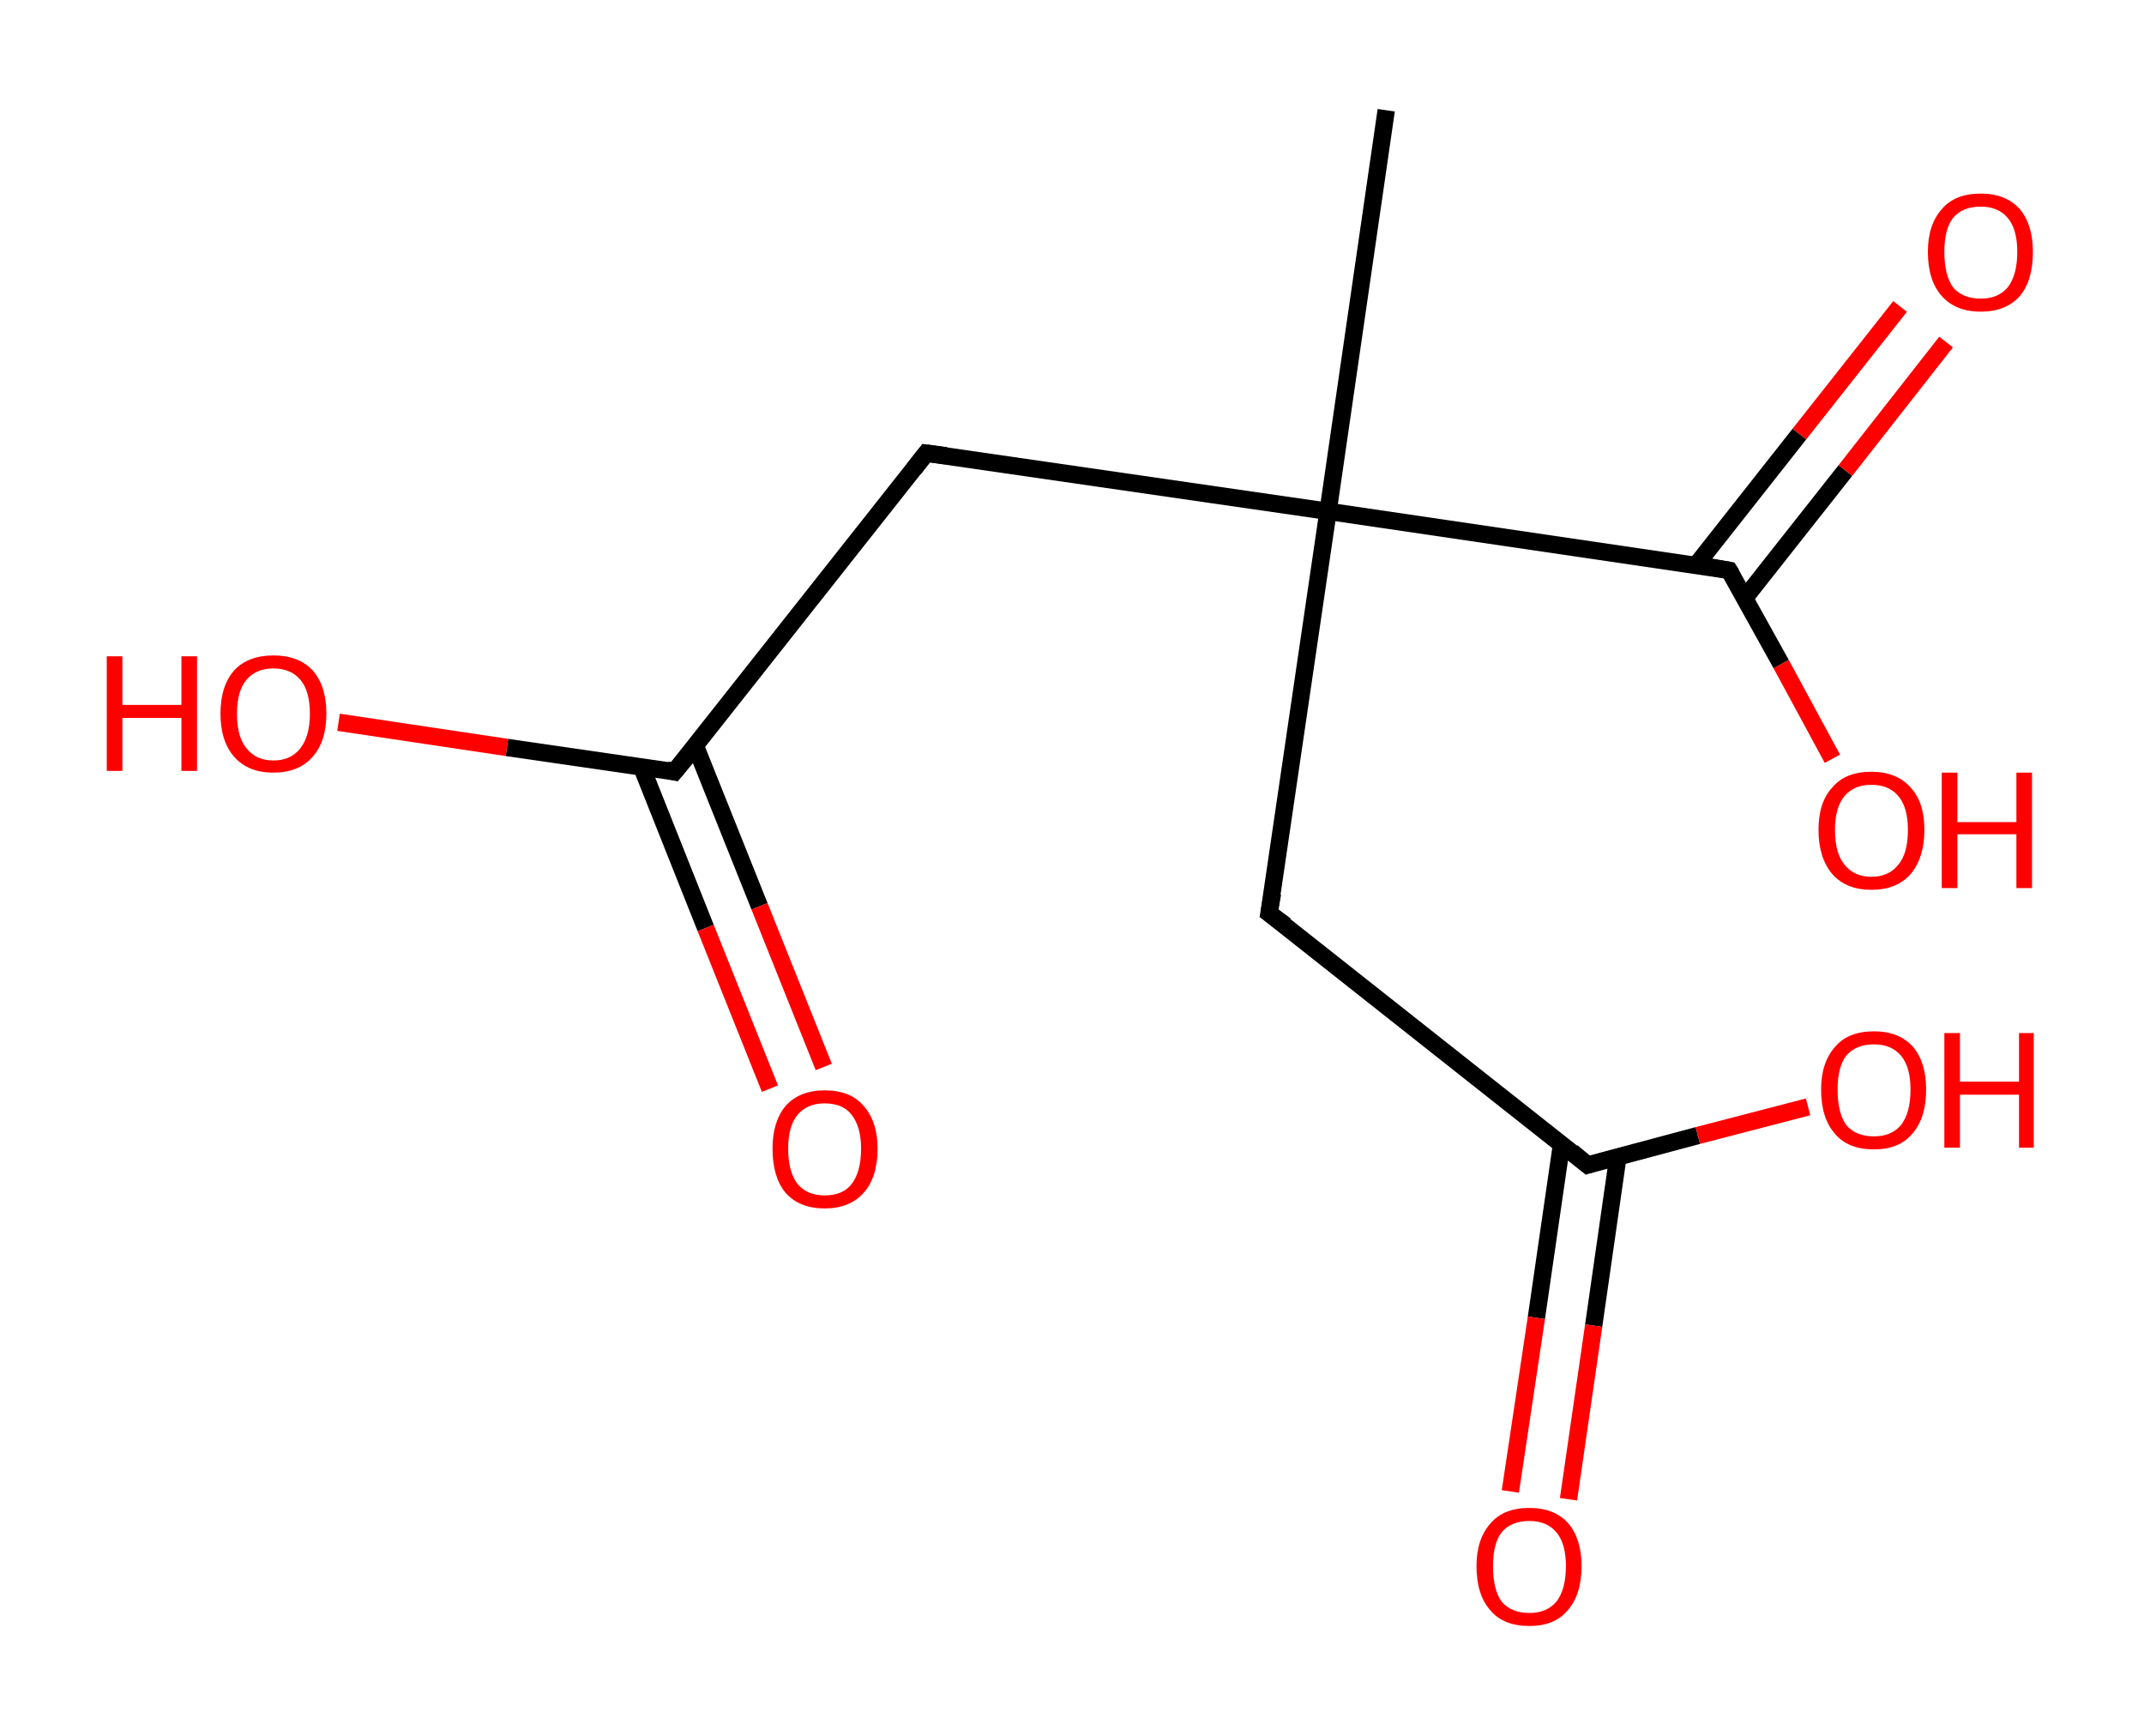<?xml version='1.0' encoding='ASCII' standalone='yes'?>
<svg xmlns="http://www.w3.org/2000/svg" xmlns:rdkit="http://www.rdkit.org/xml" xmlns:xlink="http://www.w3.org/1999/xlink" version="1.1" baseProfile="full" xml:space="preserve" width="247px" height="200px" viewBox="0 0 247 200">
<!-- END OF HEADER -->
<rect style="opacity:1.0;fill:#FFFFFF;stroke:none" width="247.0" height="200.0" x="0.0" y="0.0"> </rect>
<path class="bond-0 atom-0 atom-1" d="M 159.7,12.7 L 153.0,58.9" style="fill:none;fill-rule:evenodd;stroke:#000000;stroke-width:2.0px;stroke-linecap:butt;stroke-linejoin:miter;stroke-opacity:1"/>
<path class="bond-1 atom-1 atom-2" d="M 153.0,58.9 L 146.2,105.2" style="fill:none;fill-rule:evenodd;stroke:#000000;stroke-width:2.0px;stroke-linecap:butt;stroke-linejoin:miter;stroke-opacity:1"/>
<path class="bond-2 atom-2 atom-3" d="M 146.2,105.2 L 182.9,134.2" style="fill:none;fill-rule:evenodd;stroke:#000000;stroke-width:2.0px;stroke-linecap:butt;stroke-linejoin:miter;stroke-opacity:1"/>
<path class="bond-3 atom-3 atom-4" d="M 179.9,131.8 L 177.0,151.8" style="fill:none;fill-rule:evenodd;stroke:#000000;stroke-width:2.0px;stroke-linecap:butt;stroke-linejoin:miter;stroke-opacity:1"/>
<path class="bond-3 atom-3 atom-4" d="M 177.0,151.8 L 174.0,171.8" style="fill:none;fill-rule:evenodd;stroke:#FF0000;stroke-width:2.0px;stroke-linecap:butt;stroke-linejoin:miter;stroke-opacity:1"/>
<path class="bond-3 atom-3 atom-4" d="M 186.4,133.2 L 183.6,152.7" style="fill:none;fill-rule:evenodd;stroke:#000000;stroke-width:2.0px;stroke-linecap:butt;stroke-linejoin:miter;stroke-opacity:1"/>
<path class="bond-3 atom-3 atom-4" d="M 183.6,152.7 L 180.7,172.7" style="fill:none;fill-rule:evenodd;stroke:#FF0000;stroke-width:2.0px;stroke-linecap:butt;stroke-linejoin:miter;stroke-opacity:1"/>
<path class="bond-4 atom-3 atom-5" d="M 182.9,134.2 L 195.6,130.8" style="fill:none;fill-rule:evenodd;stroke:#000000;stroke-width:2.0px;stroke-linecap:butt;stroke-linejoin:miter;stroke-opacity:1"/>
<path class="bond-4 atom-3 atom-5" d="M 195.6,130.8 L 208.3,127.5" style="fill:none;fill-rule:evenodd;stroke:#FF0000;stroke-width:2.0px;stroke-linecap:butt;stroke-linejoin:miter;stroke-opacity:1"/>
<path class="bond-5 atom-1 atom-6" d="M 153.0,58.9 L 106.7,52.2" style="fill:none;fill-rule:evenodd;stroke:#000000;stroke-width:2.0px;stroke-linecap:butt;stroke-linejoin:miter;stroke-opacity:1"/>
<path class="bond-6 atom-6 atom-7" d="M 106.7,52.2 L 77.7,88.9" style="fill:none;fill-rule:evenodd;stroke:#000000;stroke-width:2.0px;stroke-linecap:butt;stroke-linejoin:miter;stroke-opacity:1"/>
<path class="bond-7 atom-7 atom-8" d="M 73.9,88.3 L 81.3,106.9" style="fill:none;fill-rule:evenodd;stroke:#000000;stroke-width:2.0px;stroke-linecap:butt;stroke-linejoin:miter;stroke-opacity:1"/>
<path class="bond-7 atom-7 atom-8" d="M 81.3,106.9 L 88.7,125.4" style="fill:none;fill-rule:evenodd;stroke:#FF0000;stroke-width:2.0px;stroke-linecap:butt;stroke-linejoin:miter;stroke-opacity:1"/>
<path class="bond-7 atom-7 atom-8" d="M 80.1,85.9 L 87.5,104.4" style="fill:none;fill-rule:evenodd;stroke:#000000;stroke-width:2.0px;stroke-linecap:butt;stroke-linejoin:miter;stroke-opacity:1"/>
<path class="bond-7 atom-7 atom-8" d="M 87.5,104.4 L 94.9,122.9" style="fill:none;fill-rule:evenodd;stroke:#FF0000;stroke-width:2.0px;stroke-linecap:butt;stroke-linejoin:miter;stroke-opacity:1"/>
<path class="bond-8 atom-7 atom-9" d="M 77.7,88.9 L 58.4,86.1" style="fill:none;fill-rule:evenodd;stroke:#000000;stroke-width:2.0px;stroke-linecap:butt;stroke-linejoin:miter;stroke-opacity:1"/>
<path class="bond-8 atom-7 atom-9" d="M 58.4,86.1 L 39.0,83.2" style="fill:none;fill-rule:evenodd;stroke:#FF0000;stroke-width:2.0px;stroke-linecap:butt;stroke-linejoin:miter;stroke-opacity:1"/>
<path class="bond-9 atom-1 atom-10" d="M 153.0,58.9 L 199.2,65.7" style="fill:none;fill-rule:evenodd;stroke:#000000;stroke-width:2.0px;stroke-linecap:butt;stroke-linejoin:miter;stroke-opacity:1"/>
<path class="bond-10 atom-10 atom-11" d="M 201.0,68.9 L 212.6,54.2" style="fill:none;fill-rule:evenodd;stroke:#000000;stroke-width:2.0px;stroke-linecap:butt;stroke-linejoin:miter;stroke-opacity:1"/>
<path class="bond-10 atom-10 atom-11" d="M 212.6,54.2 L 224.2,39.4" style="fill:none;fill-rule:evenodd;stroke:#FF0000;stroke-width:2.0px;stroke-linecap:butt;stroke-linejoin:miter;stroke-opacity:1"/>
<path class="bond-10 atom-10 atom-11" d="M 195.4,65.1 L 207.3,50.0" style="fill:none;fill-rule:evenodd;stroke:#000000;stroke-width:2.0px;stroke-linecap:butt;stroke-linejoin:miter;stroke-opacity:1"/>
<path class="bond-10 atom-10 atom-11" d="M 207.3,50.0 L 218.9,35.3" style="fill:none;fill-rule:evenodd;stroke:#FF0000;stroke-width:2.0px;stroke-linecap:butt;stroke-linejoin:miter;stroke-opacity:1"/>
<path class="bond-11 atom-10 atom-12" d="M 199.2,65.7 L 205.2,76.5" style="fill:none;fill-rule:evenodd;stroke:#000000;stroke-width:2.0px;stroke-linecap:butt;stroke-linejoin:miter;stroke-opacity:1"/>
<path class="bond-11 atom-10 atom-12" d="M 205.2,76.5 L 211.1,87.4" style="fill:none;fill-rule:evenodd;stroke:#FF0000;stroke-width:2.0px;stroke-linecap:butt;stroke-linejoin:miter;stroke-opacity:1"/>
<path d="M 146.6,102.9 L 146.2,105.2 L 148.1,106.6" style="fill:none;stroke:#000000;stroke-width:2.0px;stroke-linecap:butt;stroke-linejoin:miter;stroke-opacity:1;"/>
<path d="M 181.1,132.7 L 182.9,134.2 L 183.5,134.0" style="fill:none;stroke:#000000;stroke-width:2.0px;stroke-linecap:butt;stroke-linejoin:miter;stroke-opacity:1;"/>
<path d="M 109.0,52.5 L 106.7,52.2 L 105.3,54.0" style="fill:none;stroke:#000000;stroke-width:2.0px;stroke-linecap:butt;stroke-linejoin:miter;stroke-opacity:1;"/>
<path d="M 79.2,87.1 L 77.7,88.9 L 76.8,88.7" style="fill:none;stroke:#000000;stroke-width:2.0px;stroke-linecap:butt;stroke-linejoin:miter;stroke-opacity:1;"/>
<path d="M 196.9,65.3 L 199.2,65.7 L 199.5,66.2" style="fill:none;stroke:#000000;stroke-width:2.0px;stroke-linecap:butt;stroke-linejoin:miter;stroke-opacity:1;"/>
<path class="atom-4" d="M 170.1 180.4 Q 170.1 177.3, 171.7 175.5 Q 173.2 173.7, 176.2 173.7 Q 179.1 173.7, 180.7 175.5 Q 182.2 177.3, 182.2 180.4 Q 182.2 183.7, 180.6 185.5 Q 179.1 187.3, 176.2 187.3 Q 173.2 187.3, 171.7 185.5 Q 170.1 183.7, 170.1 180.4 M 176.2 185.8 Q 178.2 185.8, 179.3 184.5 Q 180.4 183.1, 180.4 180.4 Q 180.4 177.8, 179.3 176.5 Q 178.2 175.2, 176.2 175.2 Q 174.1 175.2, 173.0 176.5 Q 172.0 177.8, 172.0 180.4 Q 172.0 183.1, 173.0 184.5 Q 174.1 185.8, 176.2 185.8 " fill="#FF0000"/>
<path class="atom-5" d="M 209.8 125.5 Q 209.8 122.4, 211.4 120.6 Q 212.9 118.8, 215.9 118.8 Q 218.8 118.8, 220.4 120.6 Q 221.9 122.4, 221.9 125.5 Q 221.9 128.8, 220.3 130.6 Q 218.8 132.4, 215.9 132.4 Q 212.9 132.4, 211.4 130.6 Q 209.8 128.8, 209.8 125.5 M 215.9 130.9 Q 217.9 130.9, 219.0 129.6 Q 220.1 128.2, 220.1 125.5 Q 220.1 122.9, 219.0 121.6 Q 217.9 120.3, 215.9 120.3 Q 213.8 120.3, 212.7 121.6 Q 211.7 122.9, 211.7 125.5 Q 211.7 128.2, 212.7 129.6 Q 213.8 130.9, 215.9 130.9 " fill="#FF0000"/>
<path class="atom-5" d="M 224.0 119.0 L 225.8 119.0 L 225.8 124.6 L 232.6 124.6 L 232.6 119.0 L 234.3 119.0 L 234.3 132.2 L 232.6 132.2 L 232.6 126.1 L 225.8 126.1 L 225.8 132.2 L 224.0 132.2 L 224.0 119.0 " fill="#FF0000"/>
<path class="atom-8" d="M 89.0 132.3 Q 89.0 129.2, 90.5 127.4 Q 92.1 125.6, 95.0 125.6 Q 98.0 125.6, 99.5 127.4 Q 101.1 129.2, 101.1 132.3 Q 101.1 135.6, 99.5 137.4 Q 97.9 139.2, 95.0 139.2 Q 92.1 139.2, 90.5 137.4 Q 89.0 135.6, 89.0 132.3 M 95.0 137.7 Q 97.1 137.7, 98.1 136.4 Q 99.2 135.0, 99.2 132.3 Q 99.2 129.8, 98.1 128.4 Q 97.1 127.1, 95.0 127.1 Q 93.0 127.1, 91.9 128.4 Q 90.8 129.7, 90.8 132.3 Q 90.8 135.0, 91.9 136.4 Q 93.0 137.7, 95.0 137.7 " fill="#FF0000"/>
<path class="atom-9" d="M 12.3 75.6 L 14.1 75.6 L 14.1 81.2 L 20.9 81.2 L 20.9 75.6 L 22.7 75.6 L 22.7 88.8 L 20.9 88.8 L 20.9 82.7 L 14.1 82.7 L 14.1 88.8 L 12.3 88.8 L 12.3 75.6 " fill="#FF0000"/>
<path class="atom-9" d="M 25.4 82.2 Q 25.4 79.0, 27.0 77.2 Q 28.6 75.5, 31.5 75.5 Q 34.4 75.5, 36.0 77.2 Q 37.6 79.0, 37.6 82.2 Q 37.6 85.4, 36.0 87.2 Q 34.4 89.0, 31.5 89.0 Q 28.6 89.0, 27.0 87.2 Q 25.4 85.4, 25.4 82.2 M 31.5 87.6 Q 33.5 87.6, 34.6 86.2 Q 35.7 84.8, 35.7 82.2 Q 35.7 79.6, 34.6 78.3 Q 33.5 77.0, 31.5 77.0 Q 29.5 77.0, 28.4 78.3 Q 27.3 79.6, 27.3 82.2 Q 27.3 84.9, 28.4 86.2 Q 29.5 87.6, 31.5 87.6 " fill="#FF0000"/>
<path class="atom-11" d="M 222.1 29.0 Q 222.1 25.9, 223.7 24.1 Q 225.2 22.3, 228.2 22.3 Q 231.1 22.3, 232.7 24.1 Q 234.2 25.9, 234.2 29.0 Q 234.2 32.3, 232.7 34.1 Q 231.1 35.9, 228.2 35.9 Q 225.3 35.9, 223.7 34.1 Q 222.1 32.3, 222.1 29.0 M 228.2 34.4 Q 230.2 34.4, 231.3 33.1 Q 232.4 31.7, 232.4 29.0 Q 232.4 26.4, 231.3 25.1 Q 230.2 23.8, 228.2 23.8 Q 226.1 23.8, 225.0 25.1 Q 224.0 26.4, 224.0 29.0 Q 224.0 31.7, 225.0 33.1 Q 226.1 34.4, 228.2 34.4 " fill="#FF0000"/>
<path class="atom-12" d="M 209.5 95.6 Q 209.5 92.4, 211.1 90.7 Q 212.6 88.9, 215.6 88.9 Q 218.5 88.9, 220.1 90.7 Q 221.7 92.4, 221.7 95.6 Q 221.7 98.8, 220.1 100.7 Q 218.5 102.5, 215.6 102.5 Q 212.7 102.5, 211.1 100.7 Q 209.5 98.8, 209.5 95.6 M 215.6 101.0 Q 217.6 101.0, 218.7 99.6 Q 219.8 98.3, 219.8 95.6 Q 219.8 93.0, 218.7 91.7 Q 217.6 90.4, 215.6 90.4 Q 213.6 90.4, 212.5 91.7 Q 211.4 93.0, 211.4 95.6 Q 211.4 98.3, 212.5 99.6 Q 213.6 101.0, 215.6 101.0 " fill="#FF0000"/>
<path class="atom-12" d="M 223.7 89.0 L 225.5 89.0 L 225.5 94.7 L 232.3 94.7 L 232.3 89.0 L 234.1 89.0 L 234.1 102.3 L 232.3 102.3 L 232.3 96.1 L 225.5 96.1 L 225.5 102.3 L 223.7 102.3 L 223.7 89.0 " fill="#FF0000"/>
</svg>
